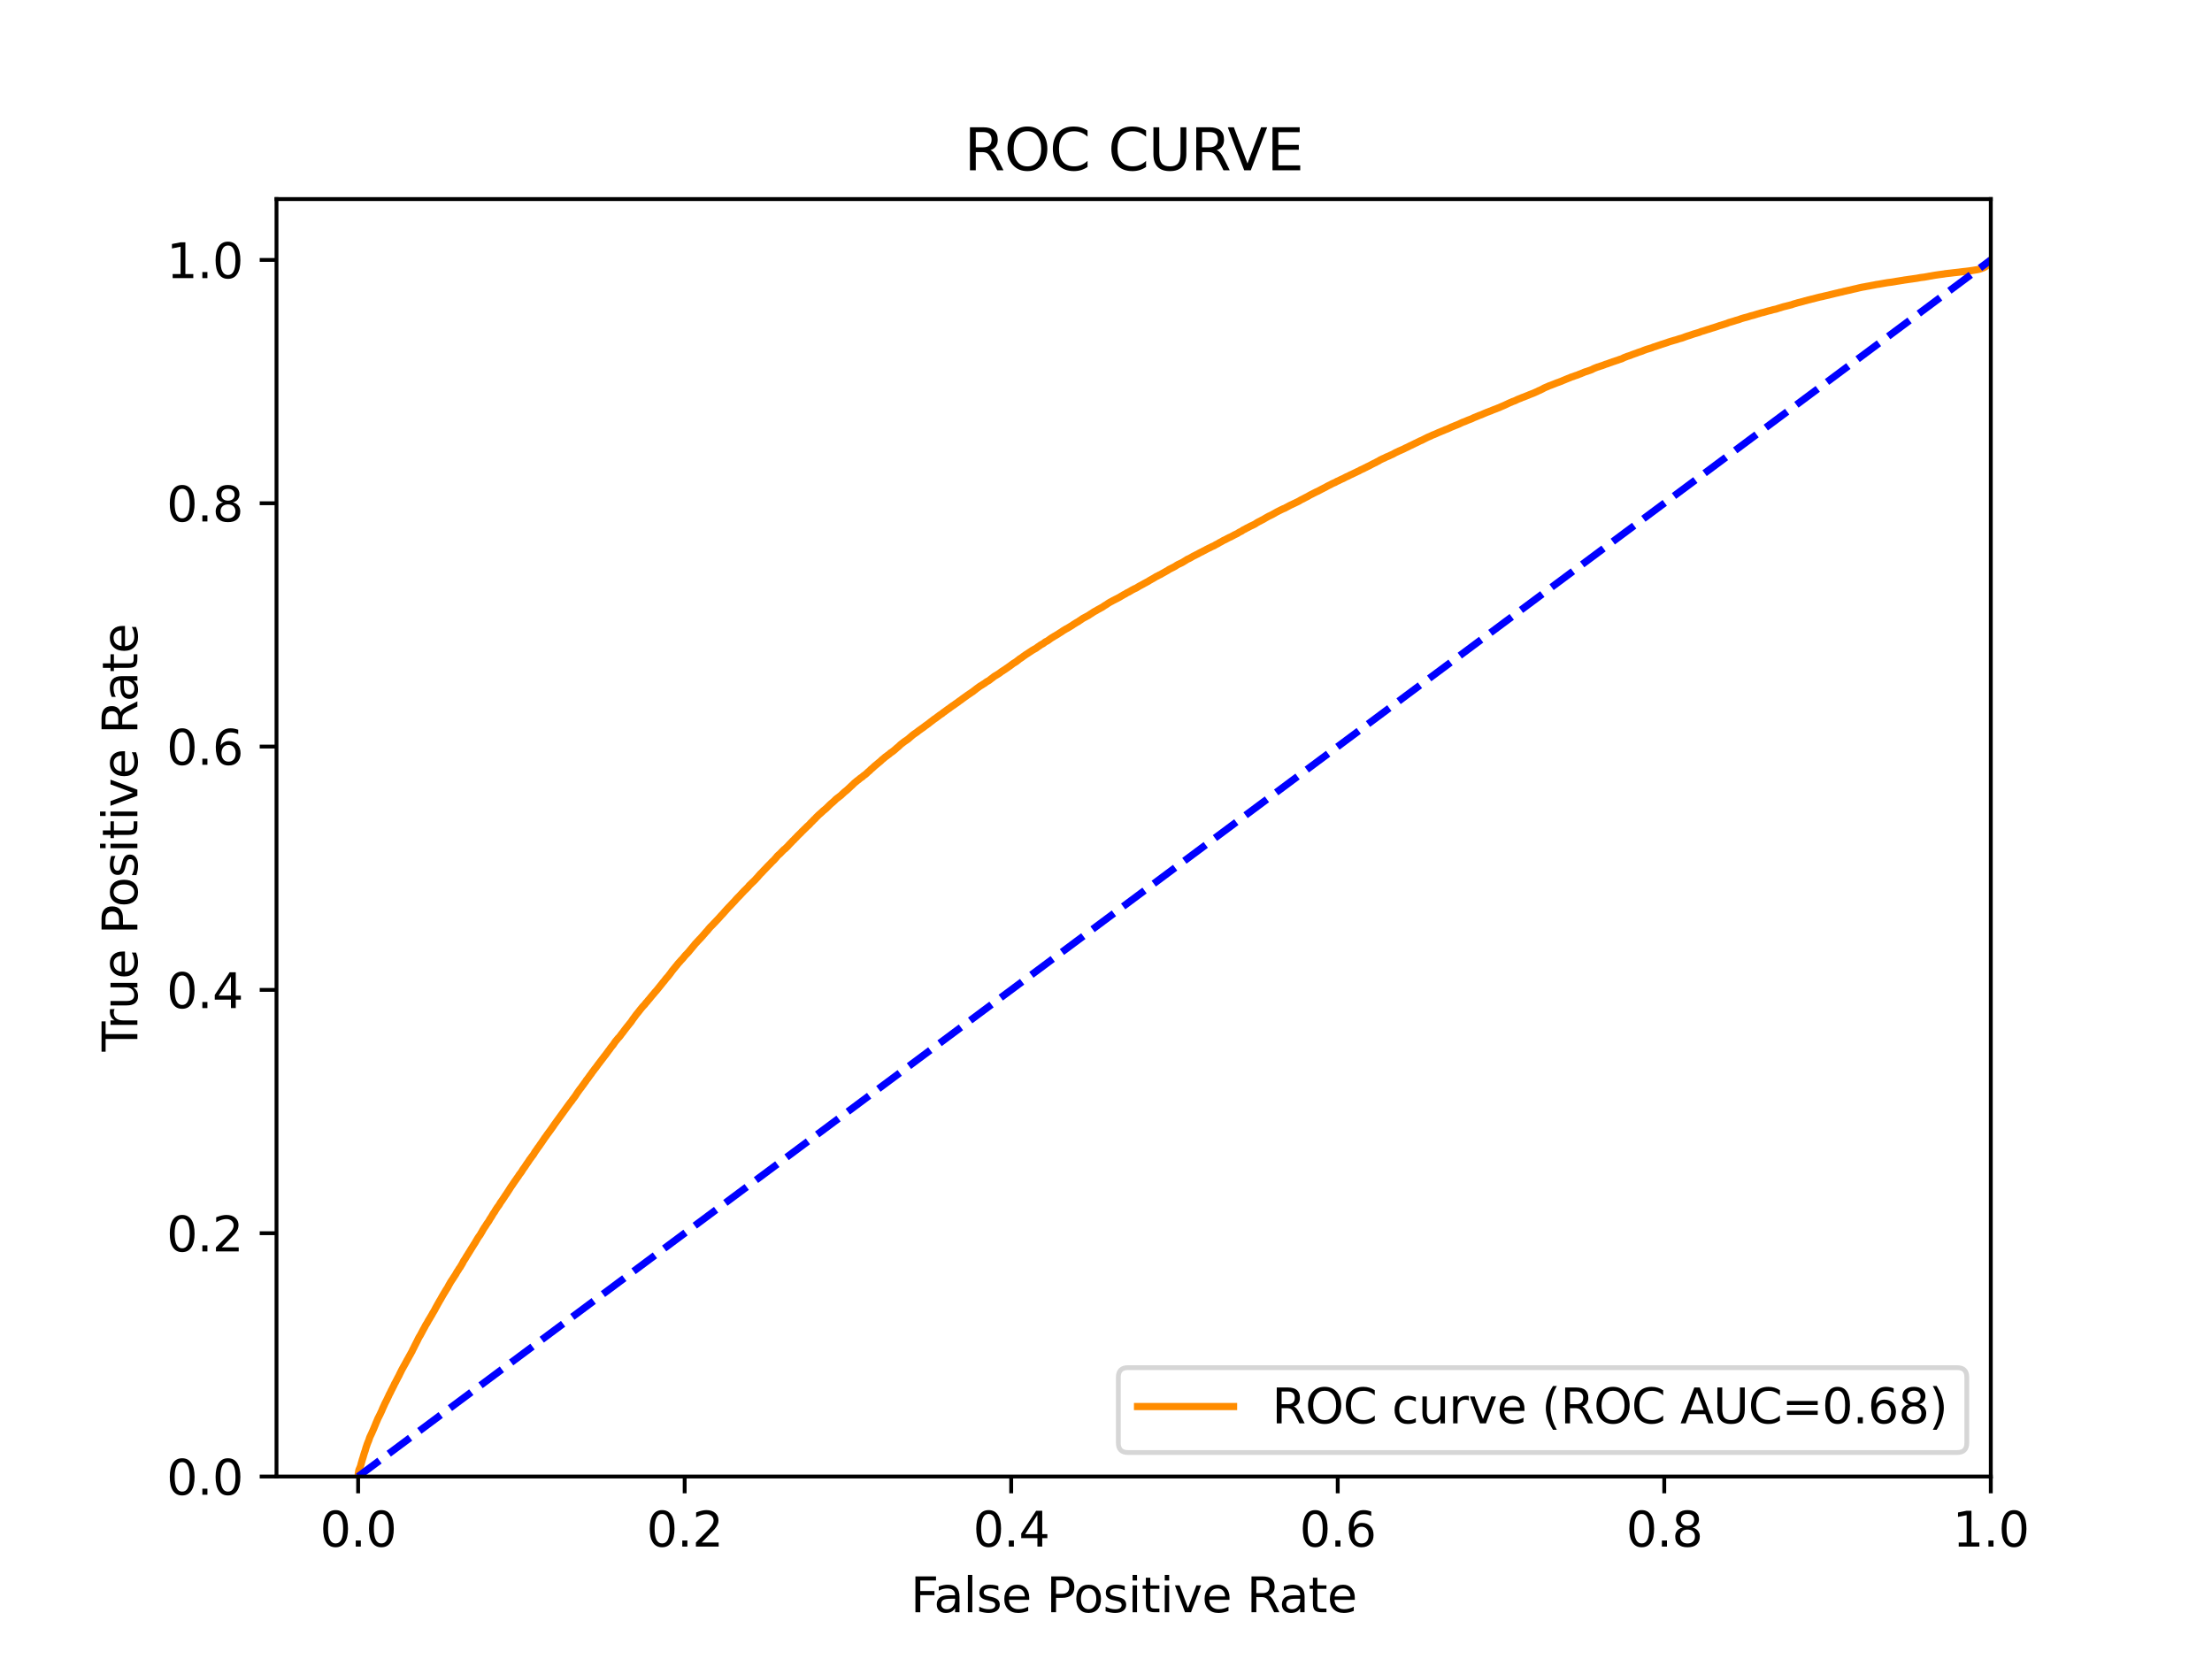 <?xml version="1.0" encoding="utf-8" standalone="no"?>
<!DOCTYPE svg PUBLIC "-//W3C//DTD SVG 1.1//EN"
  "http://www.w3.org/Graphics/SVG/1.1/DTD/svg11.dtd">
<svg xmlns:xlink="http://www.w3.org/1999/xlink" width="460.8pt" height="345.6pt" viewBox="0 0 460.8 345.6" xmlns="http://www.w3.org/2000/svg" version="1.1">
 <defs>
  <style type="text/css">*{stroke-linejoin: round; stroke-linecap: butt}</style>
 </defs>
 <g id="figure_1">
  <g id="patch_1">
   <path d="M 0 345.6 
L 460.8 345.6 
L 460.8 0 
L 0 0 
z
" style="fill: #ffffff"/>
  </g>
  <g id="axes_1">
   <g id="patch_2">
    <path d="M 57.6 307.584 
L 414.72 307.584 
L 414.72 41.472 
L 57.6 41.472 
z
" style="fill: #ffffff"/>
   </g>
   <g id="matplotlib.axis_1">
    <g id="xtick_1">
     <g id="line2d_1">
      <defs>
       <path id="m528851bd07" d="M 0 0 
L 0 3.5 
" style="stroke: #000000; stroke-width: 0.8"/>
      </defs>
      <g>
       <use xlink:href="#m528851bd07" x="74.606" y="307.584" style="stroke: #000000; stroke-width: 0.8"/>
      </g>
     </g>
     <g id="text_1">
      <!-- 0.0 -->
      <g transform="translate(66.654 322.182)scale(0.1 -0.1)">
       <defs>
        <path id="DejaVuSans-30" d="M 2034 4250 
Q 1547 4250 1301 3770 
Q 1056 3291 1056 2328 
Q 1056 1369 1301 889 
Q 1547 409 2034 409 
Q 2525 409 2770 889 
Q 3016 1369 3016 2328 
Q 3016 3291 2770 3770 
Q 2525 4250 2034 4250 
z
M 2034 4750 
Q 2819 4750 3233 4129 
Q 3647 3509 3647 2328 
Q 3647 1150 3233 529 
Q 2819 -91 2034 -91 
Q 1250 -91 836 529 
Q 422 1150 422 2328 
Q 422 3509 836 4129 
Q 1250 4750 2034 4750 
z
" transform="scale(0.016)"/>
        <path id="DejaVuSans-2e" d="M 684 794 
L 1344 794 
L 1344 0 
L 684 0 
L 684 794 
z
" transform="scale(0.016)"/>
       </defs>
       <use xlink:href="#DejaVuSans-30"/>
       <use xlink:href="#DejaVuSans-2e" x="63.623"/>
       <use xlink:href="#DejaVuSans-30" x="95.41"/>
      </g>
     </g>
    </g>
    <g id="xtick_2">
     <g id="line2d_2">
      <g>
       <use xlink:href="#m528851bd07" x="142.629" y="307.584" style="stroke: #000000; stroke-width: 0.8"/>
      </g>
     </g>
     <g id="text_2">
      <!-- 0.2 -->
      <g transform="translate(134.677 322.182)scale(0.1 -0.1)">
       <defs>
        <path id="DejaVuSans-32" d="M 1228 531 
L 3431 531 
L 3431 0 
L 469 0 
L 469 531 
Q 828 903 1448 1529 
Q 2069 2156 2228 2338 
Q 2531 2678 2651 2914 
Q 2772 3150 2772 3378 
Q 2772 3750 2511 3984 
Q 2250 4219 1831 4219 
Q 1534 4219 1204 4116 
Q 875 4013 500 3803 
L 500 4441 
Q 881 4594 1212 4672 
Q 1544 4750 1819 4750 
Q 2544 4750 2975 4387 
Q 3406 4025 3406 3419 
Q 3406 3131 3298 2873 
Q 3191 2616 2906 2266 
Q 2828 2175 2409 1742 
Q 1991 1309 1228 531 
z
" transform="scale(0.016)"/>
       </defs>
       <use xlink:href="#DejaVuSans-30"/>
       <use xlink:href="#DejaVuSans-2e" x="63.623"/>
       <use xlink:href="#DejaVuSans-32" x="95.41"/>
      </g>
     </g>
    </g>
    <g id="xtick_3">
     <g id="line2d_3">
      <g>
       <use xlink:href="#m528851bd07" x="210.651" y="307.584" style="stroke: #000000; stroke-width: 0.8"/>
      </g>
     </g>
     <g id="text_3">
      <!-- 0.4 -->
      <g transform="translate(202.7 322.182)scale(0.1 -0.1)">
       <defs>
        <path id="DejaVuSans-34" d="M 2419 4116 
L 825 1625 
L 2419 1625 
L 2419 4116 
z
M 2253 4666 
L 3047 4666 
L 3047 1625 
L 3713 1625 
L 3713 1100 
L 3047 1100 
L 3047 0 
L 2419 0 
L 2419 1100 
L 313 1100 
L 313 1709 
L 2253 4666 
z
" transform="scale(0.016)"/>
       </defs>
       <use xlink:href="#DejaVuSans-30"/>
       <use xlink:href="#DejaVuSans-2e" x="63.623"/>
       <use xlink:href="#DejaVuSans-34" x="95.41"/>
      </g>
     </g>
    </g>
    <g id="xtick_4">
     <g id="line2d_4">
      <g>
       <use xlink:href="#m528851bd07" x="278.674" y="307.584" style="stroke: #000000; stroke-width: 0.8"/>
      </g>
     </g>
     <g id="text_4">
      <!-- 0.6 -->
      <g transform="translate(270.723 322.182)scale(0.1 -0.1)">
       <defs>
        <path id="DejaVuSans-36" d="M 2113 2584 
Q 1688 2584 1439 2293 
Q 1191 2003 1191 1497 
Q 1191 994 1439 701 
Q 1688 409 2113 409 
Q 2538 409 2786 701 
Q 3034 994 3034 1497 
Q 3034 2003 2786 2293 
Q 2538 2584 2113 2584 
z
M 3366 4563 
L 3366 3988 
Q 3128 4100 2886 4159 
Q 2644 4219 2406 4219 
Q 1781 4219 1451 3797 
Q 1122 3375 1075 2522 
Q 1259 2794 1537 2939 
Q 1816 3084 2150 3084 
Q 2853 3084 3261 2657 
Q 3669 2231 3669 1497 
Q 3669 778 3244 343 
Q 2819 -91 2113 -91 
Q 1303 -91 875 529 
Q 447 1150 447 2328 
Q 447 3434 972 4092 
Q 1497 4750 2381 4750 
Q 2619 4750 2861 4703 
Q 3103 4656 3366 4563 
z
" transform="scale(0.016)"/>
       </defs>
       <use xlink:href="#DejaVuSans-30"/>
       <use xlink:href="#DejaVuSans-2e" x="63.623"/>
       <use xlink:href="#DejaVuSans-36" x="95.41"/>
      </g>
     </g>
    </g>
    <g id="xtick_5">
     <g id="line2d_5">
      <g>
       <use xlink:href="#m528851bd07" x="346.697" y="307.584" style="stroke: #000000; stroke-width: 0.8"/>
      </g>
     </g>
     <g id="text_5">
      <!-- 0.8 -->
      <g transform="translate(338.746 322.182)scale(0.1 -0.1)">
       <defs>
        <path id="DejaVuSans-38" d="M 2034 2216 
Q 1584 2216 1326 1975 
Q 1069 1734 1069 1313 
Q 1069 891 1326 650 
Q 1584 409 2034 409 
Q 2484 409 2743 651 
Q 3003 894 3003 1313 
Q 3003 1734 2745 1975 
Q 2488 2216 2034 2216 
z
M 1403 2484 
Q 997 2584 770 2862 
Q 544 3141 544 3541 
Q 544 4100 942 4425 
Q 1341 4750 2034 4750 
Q 2731 4750 3128 4425 
Q 3525 4100 3525 3541 
Q 3525 3141 3298 2862 
Q 3072 2584 2669 2484 
Q 3125 2378 3379 2068 
Q 3634 1759 3634 1313 
Q 3634 634 3220 271 
Q 2806 -91 2034 -91 
Q 1263 -91 848 271 
Q 434 634 434 1313 
Q 434 1759 690 2068 
Q 947 2378 1403 2484 
z
M 1172 3481 
Q 1172 3119 1398 2916 
Q 1625 2713 2034 2713 
Q 2441 2713 2670 2916 
Q 2900 3119 2900 3481 
Q 2900 3844 2670 4047 
Q 2441 4250 2034 4250 
Q 1625 4250 1398 4047 
Q 1172 3844 1172 3481 
z
" transform="scale(0.016)"/>
       </defs>
       <use xlink:href="#DejaVuSans-30"/>
       <use xlink:href="#DejaVuSans-2e" x="63.623"/>
       <use xlink:href="#DejaVuSans-38" x="95.41"/>
      </g>
     </g>
    </g>
    <g id="xtick_6">
     <g id="line2d_6">
      <g>
       <use xlink:href="#m528851bd07" x="414.72" y="307.584" style="stroke: #000000; stroke-width: 0.8"/>
      </g>
     </g>
     <g id="text_6">
      <!-- 1.0 -->
      <g transform="translate(406.768 322.182)scale(0.1 -0.1)">
       <defs>
        <path id="DejaVuSans-31" d="M 794 531 
L 1825 531 
L 1825 4091 
L 703 3866 
L 703 4441 
L 1819 4666 
L 2450 4666 
L 2450 531 
L 3481 531 
L 3481 0 
L 794 0 
L 794 531 
z
" transform="scale(0.016)"/>
       </defs>
       <use xlink:href="#DejaVuSans-31"/>
       <use xlink:href="#DejaVuSans-2e" x="63.623"/>
       <use xlink:href="#DejaVuSans-30" x="95.41"/>
      </g>
     </g>
    </g>
    <g id="text_7">
     <!-- False Positive Rate -->
     <g transform="translate(189.694 335.861)scale(0.1 -0.1)">
      <defs>
       <path id="DejaVuSans-46" d="M 628 4666 
L 3309 4666 
L 3309 4134 
L 1259 4134 
L 1259 2759 
L 3109 2759 
L 3109 2228 
L 1259 2228 
L 1259 0 
L 628 0 
L 628 4666 
z
" transform="scale(0.016)"/>
       <path id="DejaVuSans-61" d="M 2194 1759 
Q 1497 1759 1228 1600 
Q 959 1441 959 1056 
Q 959 750 1161 570 
Q 1363 391 1709 391 
Q 2188 391 2477 730 
Q 2766 1069 2766 1631 
L 2766 1759 
L 2194 1759 
z
M 3341 1997 
L 3341 0 
L 2766 0 
L 2766 531 
Q 2569 213 2275 61 
Q 1981 -91 1556 -91 
Q 1019 -91 701 211 
Q 384 513 384 1019 
Q 384 1609 779 1909 
Q 1175 2209 1959 2209 
L 2766 2209 
L 2766 2266 
Q 2766 2663 2505 2880 
Q 2244 3097 1772 3097 
Q 1472 3097 1187 3025 
Q 903 2953 641 2809 
L 641 3341 
Q 956 3463 1253 3523 
Q 1550 3584 1831 3584 
Q 2591 3584 2966 3190 
Q 3341 2797 3341 1997 
z
" transform="scale(0.016)"/>
       <path id="DejaVuSans-6c" d="M 603 4863 
L 1178 4863 
L 1178 0 
L 603 0 
L 603 4863 
z
" transform="scale(0.016)"/>
       <path id="DejaVuSans-73" d="M 2834 3397 
L 2834 2853 
Q 2591 2978 2328 3040 
Q 2066 3103 1784 3103 
Q 1356 3103 1142 2972 
Q 928 2841 928 2578 
Q 928 2378 1081 2264 
Q 1234 2150 1697 2047 
L 1894 2003 
Q 2506 1872 2764 1633 
Q 3022 1394 3022 966 
Q 3022 478 2636 193 
Q 2250 -91 1575 -91 
Q 1294 -91 989 -36 
Q 684 19 347 128 
L 347 722 
Q 666 556 975 473 
Q 1284 391 1588 391 
Q 1994 391 2212 530 
Q 2431 669 2431 922 
Q 2431 1156 2273 1281 
Q 2116 1406 1581 1522 
L 1381 1569 
Q 847 1681 609 1914 
Q 372 2147 372 2553 
Q 372 3047 722 3315 
Q 1072 3584 1716 3584 
Q 2034 3584 2315 3537 
Q 2597 3491 2834 3397 
z
" transform="scale(0.016)"/>
       <path id="DejaVuSans-65" d="M 3597 1894 
L 3597 1613 
L 953 1613 
Q 991 1019 1311 708 
Q 1631 397 2203 397 
Q 2534 397 2845 478 
Q 3156 559 3463 722 
L 3463 178 
Q 3153 47 2828 -22 
Q 2503 -91 2169 -91 
Q 1331 -91 842 396 
Q 353 884 353 1716 
Q 353 2575 817 3079 
Q 1281 3584 2069 3584 
Q 2775 3584 3186 3129 
Q 3597 2675 3597 1894 
z
M 3022 2063 
Q 3016 2534 2758 2815 
Q 2500 3097 2075 3097 
Q 1594 3097 1305 2825 
Q 1016 2553 972 2059 
L 3022 2063 
z
" transform="scale(0.016)"/>
       <path id="DejaVuSans-20" transform="scale(0.016)"/>
       <path id="DejaVuSans-50" d="M 1259 4147 
L 1259 2394 
L 2053 2394 
Q 2494 2394 2734 2622 
Q 2975 2850 2975 3272 
Q 2975 3691 2734 3919 
Q 2494 4147 2053 4147 
L 1259 4147 
z
M 628 4666 
L 2053 4666 
Q 2838 4666 3239 4311 
Q 3641 3956 3641 3272 
Q 3641 2581 3239 2228 
Q 2838 1875 2053 1875 
L 1259 1875 
L 1259 0 
L 628 0 
L 628 4666 
z
" transform="scale(0.016)"/>
       <path id="DejaVuSans-6f" d="M 1959 3097 
Q 1497 3097 1228 2736 
Q 959 2375 959 1747 
Q 959 1119 1226 758 
Q 1494 397 1959 397 
Q 2419 397 2687 759 
Q 2956 1122 2956 1747 
Q 2956 2369 2687 2733 
Q 2419 3097 1959 3097 
z
M 1959 3584 
Q 2709 3584 3137 3096 
Q 3566 2609 3566 1747 
Q 3566 888 3137 398 
Q 2709 -91 1959 -91 
Q 1206 -91 779 398 
Q 353 888 353 1747 
Q 353 2609 779 3096 
Q 1206 3584 1959 3584 
z
" transform="scale(0.016)"/>
       <path id="DejaVuSans-69" d="M 603 3500 
L 1178 3500 
L 1178 0 
L 603 0 
L 603 3500 
z
M 603 4863 
L 1178 4863 
L 1178 4134 
L 603 4134 
L 603 4863 
z
" transform="scale(0.016)"/>
       <path id="DejaVuSans-74" d="M 1172 4494 
L 1172 3500 
L 2356 3500 
L 2356 3053 
L 1172 3053 
L 1172 1153 
Q 1172 725 1289 603 
Q 1406 481 1766 481 
L 2356 481 
L 2356 0 
L 1766 0 
Q 1100 0 847 248 
Q 594 497 594 1153 
L 594 3053 
L 172 3053 
L 172 3500 
L 594 3500 
L 594 4494 
L 1172 4494 
z
" transform="scale(0.016)"/>
       <path id="DejaVuSans-76" d="M 191 3500 
L 800 3500 
L 1894 563 
L 2988 3500 
L 3597 3500 
L 2284 0 
L 1503 0 
L 191 3500 
z
" transform="scale(0.016)"/>
       <path id="DejaVuSans-52" d="M 2841 2188 
Q 3044 2119 3236 1894 
Q 3428 1669 3622 1275 
L 4263 0 
L 3584 0 
L 2988 1197 
Q 2756 1666 2539 1819 
Q 2322 1972 1947 1972 
L 1259 1972 
L 1259 0 
L 628 0 
L 628 4666 
L 2053 4666 
Q 2853 4666 3247 4331 
Q 3641 3997 3641 3322 
Q 3641 2881 3436 2590 
Q 3231 2300 2841 2188 
z
M 1259 4147 
L 1259 2491 
L 2053 2491 
Q 2509 2491 2742 2702 
Q 2975 2913 2975 3322 
Q 2975 3731 2742 3939 
Q 2509 4147 2053 4147 
L 1259 4147 
z
" transform="scale(0.016)"/>
      </defs>
      <use xlink:href="#DejaVuSans-46"/>
      <use xlink:href="#DejaVuSans-61" x="48.395"/>
      <use xlink:href="#DejaVuSans-6c" x="109.674"/>
      <use xlink:href="#DejaVuSans-73" x="137.457"/>
      <use xlink:href="#DejaVuSans-65" x="189.557"/>
      <use xlink:href="#DejaVuSans-20" x="251.08"/>
      <use xlink:href="#DejaVuSans-50" x="282.867"/>
      <use xlink:href="#DejaVuSans-6f" x="339.545"/>
      <use xlink:href="#DejaVuSans-73" x="400.727"/>
      <use xlink:href="#DejaVuSans-69" x="452.826"/>
      <use xlink:href="#DejaVuSans-74" x="480.609"/>
      <use xlink:href="#DejaVuSans-69" x="519.818"/>
      <use xlink:href="#DejaVuSans-76" x="547.602"/>
      <use xlink:href="#DejaVuSans-65" x="606.781"/>
      <use xlink:href="#DejaVuSans-20" x="668.305"/>
      <use xlink:href="#DejaVuSans-52" x="700.092"/>
      <use xlink:href="#DejaVuSans-61" x="767.324"/>
      <use xlink:href="#DejaVuSans-74" x="828.604"/>
      <use xlink:href="#DejaVuSans-65" x="867.812"/>
     </g>
    </g>
   </g>
   <g id="matplotlib.axis_2">
    <g id="ytick_1">
     <g id="line2d_7">
      <defs>
       <path id="m44880fbe5b" d="M 0 0 
L -3.5 0 
" style="stroke: #000000; stroke-width: 0.8"/>
      </defs>
      <g>
       <use xlink:href="#m44880fbe5b" x="57.6" y="307.584" style="stroke: #000000; stroke-width: 0.8"/>
      </g>
     </g>
     <g id="text_8">
      <!-- 0.0 -->
      <g transform="translate(34.697 311.383)scale(0.1 -0.1)">
       <use xlink:href="#DejaVuSans-30"/>
       <use xlink:href="#DejaVuSans-2e" x="63.623"/>
       <use xlink:href="#DejaVuSans-30" x="95.41"/>
      </g>
     </g>
    </g>
    <g id="ytick_2">
     <g id="line2d_8">
      <g>
       <use xlink:href="#m44880fbe5b" x="57.6" y="256.896" style="stroke: #000000; stroke-width: 0.8"/>
      </g>
     </g>
     <g id="text_9">
      <!-- 0.2 -->
      <g transform="translate(34.697 260.695)scale(0.1 -0.1)">
       <use xlink:href="#DejaVuSans-30"/>
       <use xlink:href="#DejaVuSans-2e" x="63.623"/>
       <use xlink:href="#DejaVuSans-32" x="95.41"/>
      </g>
     </g>
    </g>
    <g id="ytick_3">
     <g id="line2d_9">
      <g>
       <use xlink:href="#m44880fbe5b" x="57.6" y="206.208" style="stroke: #000000; stroke-width: 0.8"/>
      </g>
     </g>
     <g id="text_10">
      <!-- 0.4 -->
      <g transform="translate(34.697 210.007)scale(0.1 -0.1)">
       <use xlink:href="#DejaVuSans-30"/>
       <use xlink:href="#DejaVuSans-2e" x="63.623"/>
       <use xlink:href="#DejaVuSans-34" x="95.41"/>
      </g>
     </g>
    </g>
    <g id="ytick_4">
     <g id="line2d_10">
      <g>
       <use xlink:href="#m44880fbe5b" x="57.6" y="155.52" style="stroke: #000000; stroke-width: 0.8"/>
      </g>
     </g>
     <g id="text_11">
      <!-- 0.6 -->
      <g transform="translate(34.697 159.319)scale(0.1 -0.1)">
       <use xlink:href="#DejaVuSans-30"/>
       <use xlink:href="#DejaVuSans-2e" x="63.623"/>
       <use xlink:href="#DejaVuSans-36" x="95.41"/>
      </g>
     </g>
    </g>
    <g id="ytick_5">
     <g id="line2d_11">
      <g>
       <use xlink:href="#m44880fbe5b" x="57.6" y="104.832" style="stroke: #000000; stroke-width: 0.8"/>
      </g>
     </g>
     <g id="text_12">
      <!-- 0.8 -->
      <g transform="translate(34.697 108.631)scale(0.1 -0.1)">
       <use xlink:href="#DejaVuSans-30"/>
       <use xlink:href="#DejaVuSans-2e" x="63.623"/>
       <use xlink:href="#DejaVuSans-38" x="95.41"/>
      </g>
     </g>
    </g>
    <g id="ytick_6">
     <g id="line2d_12">
      <g>
       <use xlink:href="#m44880fbe5b" x="57.6" y="54.144" style="stroke: #000000; stroke-width: 0.8"/>
      </g>
     </g>
     <g id="text_13">
      <!-- 1.0 -->
      <g transform="translate(34.697 57.943)scale(0.1 -0.1)">
       <use xlink:href="#DejaVuSans-31"/>
       <use xlink:href="#DejaVuSans-2e" x="63.623"/>
       <use xlink:href="#DejaVuSans-30" x="95.41"/>
      </g>
     </g>
    </g>
    <g id="text_14">
     <!-- True Positive Rate -->
     <g transform="translate(28.617 219.058)rotate(-90)scale(0.1 -0.1)">
      <defs>
       <path id="DejaVuSans-54" d="M -19 4666 
L 3928 4666 
L 3928 4134 
L 2272 4134 
L 2272 0 
L 1638 0 
L 1638 4134 
L -19 4134 
L -19 4666 
z
" transform="scale(0.016)"/>
       <path id="DejaVuSans-72" d="M 2631 2963 
Q 2534 3019 2420 3045 
Q 2306 3072 2169 3072 
Q 1681 3072 1420 2755 
Q 1159 2438 1159 1844 
L 1159 0 
L 581 0 
L 581 3500 
L 1159 3500 
L 1159 2956 
Q 1341 3275 1631 3429 
Q 1922 3584 2338 3584 
Q 2397 3584 2469 3576 
Q 2541 3569 2628 3553 
L 2631 2963 
z
" transform="scale(0.016)"/>
       <path id="DejaVuSans-75" d="M 544 1381 
L 544 3500 
L 1119 3500 
L 1119 1403 
Q 1119 906 1312 657 
Q 1506 409 1894 409 
Q 2359 409 2629 706 
Q 2900 1003 2900 1516 
L 2900 3500 
L 3475 3500 
L 3475 0 
L 2900 0 
L 2900 538 
Q 2691 219 2414 64 
Q 2138 -91 1772 -91 
Q 1169 -91 856 284 
Q 544 659 544 1381 
z
M 1991 3584 
L 1991 3584 
z
" transform="scale(0.016)"/>
      </defs>
      <use xlink:href="#DejaVuSans-54"/>
      <use xlink:href="#DejaVuSans-72" x="46.334"/>
      <use xlink:href="#DejaVuSans-75" x="87.447"/>
      <use xlink:href="#DejaVuSans-65" x="150.826"/>
      <use xlink:href="#DejaVuSans-20" x="212.35"/>
      <use xlink:href="#DejaVuSans-50" x="244.137"/>
      <use xlink:href="#DejaVuSans-6f" x="300.814"/>
      <use xlink:href="#DejaVuSans-73" x="361.996"/>
      <use xlink:href="#DejaVuSans-69" x="414.096"/>
      <use xlink:href="#DejaVuSans-74" x="441.879"/>
      <use xlink:href="#DejaVuSans-69" x="481.088"/>
      <use xlink:href="#DejaVuSans-76" x="508.871"/>
      <use xlink:href="#DejaVuSans-65" x="568.051"/>
      <use xlink:href="#DejaVuSans-20" x="629.574"/>
      <use xlink:href="#DejaVuSans-52" x="661.361"/>
      <use xlink:href="#DejaVuSans-61" x="728.594"/>
      <use xlink:href="#DejaVuSans-74" x="789.873"/>
      <use xlink:href="#DejaVuSans-65" x="829.082"/>
     </g>
    </g>
   </g>
   <g id="line2d_13">
    <path d="M 74.606 307.584 
L 74.643 306.951 
L 74.754 306.3 
L 74.754 306.3 
L 74.785 306.19 
L 74.896 305.929 
L 74.896 305.929 
L 74.947 305.819 
L 75.056 305.543 
L 75.058 305.543 
L 75.1 305.433 
L 75.21 305.022 
L 75.21 305.022 
L 75.236 304.912 
L 75.347 304.537 
L 75.347 304.537 
L 75.377 304.427 
L 75.488 304.025 
L 75.53 303.915 
L 75.641 303.568 
L 75.641 303.568 
L 75.67 303.458 
L 75.789 303.046 
L 75.825 302.936 
L 75.934 302.585 
L 75.936 302.585 
L 75.97 302.475 
L 76.08 302.183 
L 76.081 302.183 
L 76.108 302.073 
L 76.219 301.675 
L 76.22 301.675 
L 76.249 301.565 
L 76.36 301.26 
L 76.36 301.26 
L 76.397 301.149 
L 76.508 300.807 
L 76.509 300.807 
L 76.558 300.698 
L 76.668 300.407 
L 76.722 300.297 
L 76.833 300.013 
L 76.833 300.013 
L 76.868 299.903 
L 76.978 299.563 
L 76.979 299.563 
L 77.017 299.453 
L 77.133 299.192 
L 77.188 299.082 
L 77.304 298.837 
L 77.357 298.727 
L 77.473 298.484 
L 77.515 298.374 
L 77.634 298.117 
L 77.682 298.007 
L 77.799 297.736 
L 77.851 297.626 
L 77.969 297.327 
L 78.016 297.217 
L 78.133 296.929 
L 78.184 296.819 
L 78.301 296.512 
L 78.347 296.402 
L 78.457 296.149 
L 78.458 296.149 
L 78.505 296.039 
L 78.622 295.767 
L 78.665 295.657 
L 78.774 295.4 
L 78.776 295.4 
L 78.841 295.29 
L 78.956 295.068 
L 79.004 294.958 
L 79.129 294.722 
L 79.181 294.612 
L 79.297 294.359 
L 79.35 294.251 
L 79.466 294.002 
L 79.522 293.892 
L 79.645 293.583 
L 79.691 293.473 
L 79.808 293.21 
L 79.857 293.102 
L 79.971 292.853 
L 80.026 292.743 
L 80.146 292.457 
L 80.199 292.347 
L 80.314 292.131 
L 80.361 292.022 
L 80.361 292.021 
L 80.48 291.814 
L 80.531 291.704 
L 80.647 291.461 
L 80.765 291.216 
L 80.811 291.106 
L 80.932 290.864 
L 80.982 290.754 
L 81.099 290.478 
L 81.168 290.368 
L 81.283 290.144 
L 81.338 290.034 
L 81.452 289.808 
L 81.491 289.698 
L 81.606 289.484 
L 81.672 289.374 
L 81.787 289.132 
L 81.84 289.021 
L 81.986 288.738 
L 82.046 288.628 
L 82.178 288.327 
L 82.229 288.217 
L 82.354 288.016 
L 82.413 287.906 
L 82.534 287.653 
L 82.592 287.543 
L 82.702 287.342 
L 82.703 287.342 
L 82.753 287.232 
L 82.873 286.997 
L 82.938 286.887 
L 83.058 286.663 
L 83.12 286.553 
L 83.242 286.28 
L 83.293 286.17 
L 83.402 285.966 
L 83.404 285.966 
L 83.457 285.855 
L 83.567 285.624 
L 83.568 285.624 
L 83.619 285.514 
L 83.734 285.298 
L 83.794 285.189 
L 83.915 284.962 
L 83.984 284.852 
L 84.099 284.626 
L 84.165 284.516 
L 84.289 284.303 
L 84.348 284.193 
L 84.461 283.992 
L 84.515 283.882 
L 84.635 283.67 
L 84.694 283.56 
L 84.82 283.309 
L 84.895 283.199 
L 85.022 282.973 
L 85.079 282.863 
L 85.208 282.637 
L 85.257 282.528 
L 85.376 282.33 
L 85.444 282.22 
L 85.57 281.978 
L 85.627 281.87 
L 85.735 281.683 
L 85.738 281.683 
L 85.8 281.573 
L 85.913 281.33 
L 85.959 281.219 
L 86.091 280.967 
L 86.151 280.859 
L 86.275 280.607 
L 86.328 280.497 
L 86.456 280.233 
L 86.514 280.123 
L 86.645 279.876 
L 86.693 279.766 
L 86.845 279.482 
L 86.901 279.374 
L 87.025 279.111 
L 87.077 279.001 
L 87.2 278.754 
L 87.26 278.644 
L 87.402 278.389 
L 87.48 278.279 
L 87.604 278.068 
L 87.659 277.958 
L 87.782 277.728 
L 87.85 277.618 
L 87.983 277.342 
L 88.051 277.232 
L 88.167 276.991 
L 88.241 276.881 
L 88.38 276.614 
L 88.452 276.504 
L 88.56 276.271 
L 88.563 276.271 
L 88.702 276.022 
L 88.757 275.913 
L 88.878 275.753 
L 88.941 275.643 
L 89.065 275.425 
L 89.121 275.315 
L 89.259 275.054 
L 89.333 274.944 
L 89.453 274.751 
L 89.517 274.643 
L 89.637 274.44 
L 89.766 274.22 
L 89.83 274.11 
L 89.958 273.903 
L 90.02 273.793 
L 90.152 273.527 
L 90.232 273.416 
L 90.484 272.994 
L 90.544 272.884 
L 90.66 272.664 
L 90.713 272.554 
L 90.837 272.33 
L 90.973 272.088 
L 91.031 271.978 
L 91.156 271.756 
L 91.212 271.646 
L 91.344 271.426 
L 91.408 271.316 
L 91.546 271.053 
L 91.616 270.943 
L 91.761 270.71 
L 91.822 270.6 
L 91.977 270.316 
L 92.042 270.206 
L 92.157 270.001 
L 92.216 269.891 
L 92.342 269.682 
L 92.41 269.572 
L 92.572 269.294 
L 92.65 269.184 
L 92.795 268.931 
L 92.855 268.821 
L 92.985 268.615 
L 93.062 268.505 
L 93.194 268.298 
L 93.26 268.19 
L 93.378 267.968 
L 93.51 267.707 
L 93.572 267.599 
L 93.689 267.408 
L 93.838 267.134 
L 93.903 267.024 
L 94.034 266.834 
L 94.099 266.724 
L 94.221 266.552 
L 94.294 266.442 
L 94.43 266.238 
L 94.488 266.128 
L 94.608 265.95 
L 94.685 265.84 
L 94.834 265.61 
L 94.904 265.5 
L 95.027 265.297 
L 95.074 265.187 
L 95.195 264.992 
L 95.26 264.882 
L 95.386 264.699 
L 95.462 264.589 
L 95.581 264.376 
L 95.647 264.266 
L 95.778 264.094 
L 95.865 263.984 
L 96.042 263.666 
L 96.115 263.555 
L 96.373 263.115 
L 96.423 263.005 
L 96.602 262.654 
L 96.688 262.544 
L 96.811 262.347 
L 96.887 262.237 
L 97.009 262.042 
L 97.063 261.932 
L 97.191 261.725 
L 97.261 261.615 
L 97.382 261.42 
L 97.462 261.31 
L 97.587 261.082 
L 97.663 260.972 
L 97.79 260.781 
L 97.851 260.67 
L 98.002 260.424 
L 98.072 260.314 
L 98.207 260.08 
L 98.289 259.97 
L 98.405 259.781 
L 98.464 259.671 
L 98.585 259.497 
L 98.734 259.238 
L 98.813 259.128 
L 98.931 258.949 
L 99.003 258.84 
L 99.128 258.599 
L 99.198 258.491 
L 99.323 258.28 
L 99.386 258.171 
L 99.509 257.966 
L 99.579 257.856 
L 99.726 257.639 
L 99.801 257.529 
L 99.932 257.363 
L 100.007 257.253 
L 100.132 257.052 
L 100.184 256.942 
L 100.319 256.728 
L 100.394 256.618 
L 100.559 256.286 
L 100.635 256.176 
L 100.769 255.948 
L 100.839 255.838 
L 100.96 255.647 
L 101.047 255.537 
L 101.202 255.305 
L 101.258 255.195 
L 101.384 255.006 
L 101.454 254.896 
L 101.582 254.716 
L 101.666 254.606 
L 101.792 254.421 
L 101.862 254.312 
L 102.032 253.994 
L 102.106 253.883 
L 102.224 253.702 
L 102.301 253.592 
L 102.469 253.316 
L 102.533 253.206 
L 102.721 252.882 
L 102.786 252.772 
L 102.928 252.586 
L 103.012 252.476 
L 103.163 252.196 
L 103.238 252.086 
L 103.366 251.872 
L 103.446 251.762 
L 103.611 251.501 
L 103.697 251.391 
L 103.829 251.217 
L 103.912 251.107 
L 104.05 250.889 
L 104.115 250.779 
L 104.238 250.547 
L 104.324 250.437 
L 104.451 250.263 
L 104.682 249.929 
L 104.758 249.819 
L 104.885 249.62 
L 104.967 249.51 
L 105.118 249.269 
L 105.188 249.158 
L 105.405 248.842 
L 105.49 248.734 
L 105.626 248.51 
L 105.706 248.4 
L 105.842 248.174 
L 105.927 248.064 
L 106.062 247.832 
L 106.143 247.724 
L 106.281 247.483 
L 106.357 247.373 
L 106.541 247.097 
L 106.62 246.987 
L 106.753 246.809 
L 106.817 246.699 
L 106.941 246.512 
L 107.022 246.402 
L 107.156 246.205 
L 107.226 246.095 
L 107.345 245.932 
L 107.421 245.822 
L 107.564 245.627 
L 107.629 245.517 
L 107.862 245.197 
L 107.954 245.087 
L 108.129 244.778 
L 108.394 244.432 
L 108.487 244.322 
L 108.61 244.142 
L 108.688 244.032 
L 108.896 243.673 
L 108.972 243.565 
L 109.1 243.387 
L 109.178 243.277 
L 109.306 243.113 
L 109.375 243.003 
L 109.542 242.746 
L 109.615 242.636 
L 109.751 242.432 
L 109.834 242.322 
L 109.983 242.111 
L 110.054 242.003 
L 110.176 241.831 
L 110.232 241.725 
L 110.35 241.543 
L 110.445 241.433 
L 110.559 241.269 
L 110.645 241.159 
L 110.759 240.999 
L 110.824 240.889 
L 110.96 240.742 
L 111.035 240.632 
L 111.173 240.443 
L 111.234 240.333 
L 111.365 240.111 
L 111.427 240.001 
L 111.607 239.748 
L 111.691 239.638 
L 111.834 239.431 
L 111.908 239.32 
L 112.087 239.049 
L 112.188 238.939 
L 112.359 238.693 
L 112.446 238.583 
L 112.575 238.365 
L 112.662 238.255 
L 112.821 238.039 
L 112.889 237.929 
L 113.107 237.61 
L 113.181 237.5 
L 113.317 237.301 
L 113.504 237.01 
L 113.599 236.9 
L 113.731 236.72 
L 113.81 236.61 
L 113.976 236.355 
L 114.062 236.245 
L 114.239 236.015 
L 114.315 235.907 
L 114.448 235.724 
L 114.531 235.614 
L 114.672 235.424 
L 114.754 235.314 
L 114.88 235.121 
L 114.978 235.011 
L 115.13 234.762 
L 115.227 234.652 
L 115.428 234.331 
L 118.484 230.119 
L 118.627 229.927 
L 118.711 229.817 
L 118.854 229.624 
L 118.952 229.514 
L 119.102 229.325 
L 119.17 229.215 
L 119.346 228.958 
L 119.441 228.848 
L 119.581 228.672 
L 119.643 228.563 
L 119.787 228.398 
L 119.855 228.288 
L 120.003 228.062 
L 120.072 227.952 
L 120.221 227.72 
L 120.298 227.61 
L 120.462 227.38 
L 120.542 227.269 
L 120.665 227.093 
L 120.81 226.89 
L 120.993 226.666 
L 121.082 226.556 
L 121.26 226.289 
L 121.344 226.179 
L 121.491 225.998 
L 121.561 225.888 
L 121.723 225.656 
L 121.807 225.546 
L 121.974 225.324 
L 122.048 225.214 
L 122.182 224.986 
L 122.282 224.876 
L 122.418 224.716 
L 122.493 224.606 
L 122.665 224.364 
L 122.747 224.254 
L 122.911 224.013 
L 123.001 223.903 
L 123.191 223.663 
L 123.254 223.553 
L 123.414 223.318 
L 123.505 223.208 
L 123.635 223.042 
L 123.714 222.933 
L 123.906 222.667 
L 123.993 222.557 
L 124.126 222.418 
L 124.194 222.308 
L 124.363 222.078 
L 124.447 221.968 
L 124.609 221.734 
L 124.697 221.624 
L 124.831 221.462 
L 124.907 221.354 
L 125.044 221.174 
L 125.125 221.064 
L 125.283 220.86 
L 125.368 220.753 
L 125.514 220.549 
L 125.611 220.439 
L 125.789 220.192 
L 125.871 220.083 
L 126.099 219.803 
L 126.184 219.692 
L 126.537 219.211 
L 126.617 219.1 
L 126.788 218.863 
L 126.877 218.753 
L 127.048 218.535 
L 127.114 218.425 
L 127.265 218.214 
L 127.357 218.104 
L 127.522 217.892 
L 127.619 217.782 
L 127.74 217.645 
L 127.8 217.535 
L 128.011 217.23 
L 128.089 217.121 
L 128.258 216.87 
L 128.365 216.76 
L 128.496 216.612 
L 128.574 216.502 
L 128.707 216.347 
L 128.79 216.237 
L 128.939 216.104 
L 129.04 215.996 
L 129.174 215.816 
L 129.266 215.706 
L 129.437 215.455 
L 129.857 214.932 
L 129.93 214.822 
L 130.051 214.656 
L 130.135 214.546 
L 130.307 214.329 
L 130.386 214.219 
L 130.556 214.007 
L 130.637 213.897 
L 130.852 213.642 
L 130.94 213.532 
L 131.093 213.333 
L 131.18 213.223 
L 131.327 213.051 
L 131.492 212.839 
L 131.772 212.414 
L 131.839 212.304 
L 132.036 212.059 
L 132.118 211.949 
L 132.334 211.649 
L 132.416 211.539 
L 132.566 211.333 
L 132.658 211.222 
L 132.963 210.858 
L 133.042 210.748 
L 133.204 210.549 
L 133.284 210.439 
L 133.48 210.188 
L 133.579 210.079 
L 133.708 209.915 
L 133.794 209.805 
L 133.952 209.639 
L 134.037 209.529 
L 134.181 209.404 
L 134.274 209.294 
L 134.4 209.147 
L 134.468 209.037 
L 134.63 208.84 
L 134.753 208.73 
L 134.905 208.537 
L 134.988 208.426 
L 135.129 208.259 
L 135.234 208.149 
L 135.415 207.932 
L 135.492 207.824 
L 135.631 207.652 
L 135.719 207.544 
L 135.851 207.397 
L 135.937 207.287 
L 136.096 207.112 
L 136.184 207.002 
L 136.317 206.851 
L 136.392 206.741 
L 136.565 206.552 
L 136.749 206.355 
L 136.841 206.244 
L 137.867 204.97 
L 137.955 204.86 
L 138.145 204.609 
L 138.258 204.499 
L 138.419 204.296 
L 138.5 204.186 
L 138.706 203.92 
L 138.789 203.809 
L 139.104 203.472 
L 139.193 203.363 
L 139.351 203.167 
L 139.42 203.057 
L 139.553 202.904 
L 139.639 202.794 
L 139.819 202.541 
L 139.9 202.431 
L 140.049 202.203 
L 140.163 202.093 
L 140.354 201.842 
L 140.45 201.732 
L 140.656 201.493 
L 140.72 201.385 
L 140.862 201.23 
L 140.961 201.12 
L 141.208 200.784 
L 141.315 200.674 
L 141.542 200.417 
L 141.653 200.307 
L 141.845 200.07 
L 141.959 199.96 
L 142.135 199.774 
L 142.238 199.664 
L 142.506 199.328 
L 142.595 199.218 
L 142.752 199.031 
L 142.974 198.801 
L 143.095 198.691 
L 143.274 198.481 
L 143.399 198.372 
L 143.565 198.154 
L 144.534 196.994 
L 144.626 196.884 
L 144.843 196.608 
L 144.948 196.499 
L 145.081 196.362 
L 145.192 196.252 
L 145.359 196.048 
L 145.48 195.938 
L 145.63 195.77 
L 145.721 195.661 
L 145.896 195.507 
L 145.991 195.397 
L 146.164 195.192 
L 146.282 195.082 
L 146.435 194.897 
L 146.52 194.787 
L 146.748 194.545 
L 146.833 194.435 
L 147.025 194.213 
L 147.125 194.105 
L 147.271 193.937 
L 147.396 193.827 
L 147.554 193.603 
L 147.645 193.493 
L 147.788 193.339 
L 147.874 193.23 
L 148.027 193.066 
L 148.143 192.956 
L 148.369 192.728 
L 148.48 192.618 
L 148.646 192.433 
L 148.753 192.323 
L 148.95 192.118 
L 149.06 192.008 
L 149.206 191.846 
L 149.31 191.736 
L 149.457 191.587 
L 149.56 191.477 
L 149.736 191.29 
L 149.835 191.18 
L 150.126 190.852 
L 150.221 190.743 
L 150.428 190.527 
L 150.542 190.417 
L 150.765 190.156 
L 150.862 190.046 
L 151.019 189.867 
L 151.116 189.757 
L 151.293 189.566 
L 151.385 189.459 
L 151.533 189.293 
L 151.645 189.183 
L 151.813 188.99 
L 151.929 188.88 
L 152.126 188.687 
L 152.214 188.579 
L 152.353 188.438 
L 152.45 188.33 
L 152.595 188.177 
L 152.689 188.067 
L 152.819 187.94 
L 153.022 187.729 
L 153.12 187.619 
L 153.345 187.351 
L 153.452 187.241 
L 153.602 187.073 
L 153.714 186.963 
L 153.88 186.797 
L 154.074 186.609 
L 154.173 186.499 
L 154.36 186.291 
L 154.468 186.181 
L 154.62 186.005 
L 154.74 185.895 
L 154.949 185.665 
L 155.05 185.555 
L 155.238 185.383 
L 155.353 185.273 
L 155.468 185.148 
L 155.59 185.038 
L 155.771 184.841 
L 155.891 184.731 
L 156.089 184.456 
L 156.216 184.346 
L 156.376 184.192 
L 156.624 183.943 
L 156.734 183.833 
L 156.904 183.686 
L 157.164 183.427 
L 157.276 183.319 
L 157.401 183.18 
L 157.579 182.972 
L 157.688 182.865 
L 157.82 182.734 
L 158.071 182.421 
L 158.181 182.311 
L 158.438 182.002 
L 158.58 181.892 
L 158.808 181.647 
L 158.914 181.537 
L 159.073 181.357 
L 159.182 181.247 
L 159.375 181.054 
L 159.475 180.944 
L 159.731 180.685 
L 159.815 180.575 
L 160.08 180.315 
L 160.182 180.205 
L 160.364 180.033 
L 160.47 179.923 
L 160.663 179.716 
L 160.758 179.606 
L 161.017 179.359 
L 161.15 179.249 
L 161.28 179.102 
L 161.385 178.994 
L 161.531 178.814 
L 161.645 178.705 
L 161.812 178.492 
L 161.893 178.382 
L 162.031 178.247 
L 162.205 178.077 
L 162.342 177.967 
L 162.518 177.806 
L 162.622 177.696 
L 162.89 177.414 
L 162.998 177.304 
L 163.232 177.071 
L 163.345 176.961 
L 163.555 176.818 
L 163.667 176.708 
L 163.852 176.522 
L 163.971 176.412 
L 164.114 176.271 
L 164.369 175.98 
L 164.474 175.87 
L 164.624 175.719 
L 164.728 175.609 
L 164.92 175.416 
L 165.015 175.307 
L 165.164 175.142 
L 165.343 175.001 
L 165.439 174.891 
L 165.575 174.732 
L 165.69 174.622 
L 165.828 174.497 
L 166.142 174.149 
L 166.432 173.869 
L 166.542 173.759 
L 166.732 173.582 
L 166.841 173.475 
L 166.972 173.327 
L 167.07 173.217 
L 167.235 173.066 
L 167.351 172.958 
L 167.503 172.8 
L 167.698 172.612 
L 167.819 172.502 
L 167.983 172.332 
L 168.085 172.224 
L 168.212 172.103 
L 168.356 171.994 
L 168.596 171.761 
L 168.698 171.653 
L 168.854 171.465 
L 169.05 171.274 
L 169.17 171.164 
L 169.365 170.961 
L 169.47 170.853 
L 169.6 170.693 
L 169.768 170.583 
L 169.995 170.311 
L 170.106 170.201 
L 170.315 170 
L 170.421 169.89 
L 170.687 169.641 
L 170.819 169.531 
L 171.024 169.361 
L 171.127 169.251 
L 171.294 169.112 
L 171.395 169.003 
L 171.598 168.824 
L 171.749 168.714 
L 171.95 168.538 
L 172.088 168.428 
L 172.357 168.16 
L 172.475 168.05 
L 172.7 167.824 
L 172.806 167.714 
L 172.987 167.548 
L 173.101 167.439 
L 173.367 167.219 
L 173.496 167.109 
L 173.751 166.878 
L 173.874 166.769 
L 174.038 166.586 
L 174.158 166.476 
L 174.317 166.36 
L 174.433 166.25 
L 174.603 166.144 
L 174.732 166.038 
L 174.866 165.933 
L 175.007 165.823 
L 175.182 165.692 
L 175.293 165.586 
L 175.424 165.451 
L 175.553 165.341 
L 175.752 165.151 
L 175.867 165.041 
L 176.058 164.883 
L 176.205 164.775 
L 176.36 164.645 
L 176.488 164.535 
L 176.684 164.354 
L 176.798 164.244 
L 176.929 164.128 
L 177.186 163.877 
L 177.294 163.767 
L 177.474 163.624 
L 177.571 163.514 
L 177.715 163.39 
L 177.816 163.28 
L 177.947 163.151 
L 178.079 163.041 
L 178.233 162.913 
L 178.377 162.803 
L 178.561 162.63 
L 178.737 162.523 
L 178.888 162.398 
L 179.012 162.288 
L 179.242 162.099 
L 179.406 161.992 
L 179.541 161.907 
L 179.685 161.797 
L 179.849 161.633 
L 179.999 161.523 
L 180.2 161.384 
L 180.341 161.274 
L 180.633 161.008 
L 180.753 160.898 
L 180.892 160.762 
L 181.065 160.633 
L 181.19 160.523 
L 181.393 160.299 
L 181.516 160.189 
L 181.645 160.1 
L 181.754 159.992 
L 181.895 159.872 
L 182.012 159.762 
L 182.203 159.573 
L 182.353 159.463 
L 182.497 159.337 
L 182.636 159.227 
L 182.842 159.052 
L 182.974 158.942 
L 183.137 158.804 
L 183.284 158.696 
L 183.444 158.548 
L 183.566 158.438 
L 183.733 158.262 
L 183.88 158.152 
L 184.06 158.009 
L 184.184 157.899 
L 184.336 157.768 
L 184.468 157.659 
L 184.646 157.542 
L 184.777 157.432 
L 184.917 157.331 
L 185.065 157.221 
L 185.225 157.109 
L 185.346 156.999 
L 185.539 156.825 
L 185.723 156.715 
L 185.943 156.555 
L 186.093 156.445 
L 186.376 156.207 
L 186.509 156.097 
L 186.739 155.881 
L 186.861 155.771 
L 187.062 155.617 
L 187.189 155.508 
L 187.445 155.265 
L 187.553 155.155 
L 187.763 154.983 
L 187.905 154.873 
L 188.052 154.765 
L 188.186 154.655 
L 188.399 154.493 
L 188.557 154.383 
L 188.731 154.273 
L 188.891 154.163 
L 189.022 154.064 
L 189.191 153.954 
L 189.474 153.697 
L 189.613 153.587 
L 189.749 153.46 
L 189.88 153.35 
L 190.147 153.12 
L 190.295 153.01 
L 190.431 152.909 
L 190.599 152.799 
L 190.813 152.649 
L 190.985 152.541 
L 191.129 152.427 
L 191.249 152.317 
L 191.408 152.201 
L 191.621 152.048 
L 191.778 151.938 
L 191.925 151.83 
L 192.074 151.72 
L 192.222 151.635 
L 192.358 151.525 
L 192.505 151.411 
L 192.657 151.301 
L 192.807 151.17 
L 192.992 151.06 
L 193.197 150.899 
L 193.368 150.793 
L 193.499 150.679 
L 193.635 150.569 
L 193.82 150.422 
L 193.959 150.314 
L 194.103 150.212 
L 194.279 150.075 
L 194.418 149.965 
L 194.632 149.797 
L 194.816 149.687 
L 195.043 149.523 
L 195.179 149.416 
L 195.316 149.308 
L 195.482 149.198 
L 195.728 149.003 
L 195.885 148.893 
L 196.115 148.743 
L 196.286 148.636 
L 196.422 148.501 
L 196.562 148.391 
L 196.712 148.304 
L 196.851 148.194 
L 197.088 148.02 
L 197.23 147.912 
L 197.382 147.804 
L 197.527 147.694 
L 197.686 147.607 
L 197.825 147.497 
L 198.063 147.306 
L 198.238 147.196 
L 198.407 147.057 
L 198.602 146.947 
L 198.808 146.798 
L 198.965 146.69 
L 199.095 146.576 
L 199.293 146.466 
L 199.427 146.356 
L 199.596 146.248 
L 199.739 146.118 
L 199.903 146.008 
L 200.024 145.923 
L 200.194 145.813 
L 200.501 145.566 
L 200.658 145.456 
L 200.805 145.354 
L 200.962 145.236 
L 201.122 145.126 
L 201.269 145.029 
L 201.404 144.919 
L 201.548 144.817 
L 201.716 144.707 
L 201.879 144.601 
L 202.023 144.491 
L 202.181 144.4 
L 202.333 144.29 
L 202.472 144.186 
L 202.665 144.076 
L 202.905 143.863 
L 203.081 143.753 
L 203.347 143.523 
L 203.501 143.413 
L 203.687 143.28 
L 204.064 143.002 
L 204.228 142.892 
L 204.417 142.782 
L 204.6 142.672 
L 204.855 142.494 
L 205.07 142.384 
L 205.235 142.253 
L 205.378 142.143 
L 205.631 141.973 
L 205.84 141.863 
L 206.027 141.755 
L 206.17 141.645 
L 206.414 141.448 
L 206.563 141.341 
L 206.695 141.239 
L 206.85 141.131 
L 206.991 141.007 
L 207.141 140.897 
L 207.326 140.781 
L 207.524 140.67 
L 208.024 140.364 
L 208.185 140.254 
L 208.33 140.148 
L 208.472 140.038 
L 208.677 139.882 
L 208.871 139.775 
L 209.02 139.662 
L 209.202 139.553 
L 209.351 139.449 
L 209.521 139.339 
L 209.699 139.204 
L 209.878 139.094 
L 210.149 138.893 
L 210.308 138.785 
L 210.44 138.704 
L 210.556 138.594 
L 210.792 138.437 
L 210.918 138.327 
L 211.135 138.179 
L 211.327 138.069 
L 211.568 137.912 
L 211.746 137.802 
L 211.89 137.669 
L 212.056 137.559 
L 212.398 137.271 
L 212.575 137.167 
L 212.702 137.078 
L 212.883 136.962 
L 213.025 136.852 
L 213.29 136.651 
L 213.468 136.541 
L 213.657 136.396 
L 213.823 136.286 
L 213.948 136.219 
L 214.129 136.097 
L 214.286 135.987 
L 214.53 135.827 
L 214.695 135.719 
L 214.857 135.618 
L 215 135.508 
L 215.156 135.421 
L 215.34 135.311 
L 215.511 135.215 
L 215.727 135.105 
L 215.94 134.966 
L 216.074 134.857 
L 216.232 134.736 
L 216.411 134.628 
L 216.54 134.539 
L 216.676 134.433 
L 216.804 134.346 
L 217.005 134.236 
L 217.178 134.147 
L 217.354 134.039 
L 217.497 133.931 
L 217.636 133.821 
L 217.765 133.722 
L 217.979 133.612 
L 218.104 133.556 
L 218.284 133.448 
L 218.439 133.338 
L 218.647 133.185 
L 218.795 133.075 
L 219.05 132.903 
L 219.218 132.795 
L 219.366 132.72 
L 219.518 132.612 
L 219.653 132.527 
L 219.868 132.419 
L 220.01 132.324 
L 220.184 132.216 
L 220.313 132.15 
L 220.562 131.986 
L 220.715 131.876 
L 220.857 131.799 
L 221.014 131.691 
L 221.149 131.619 
L 221.286 131.509 
L 221.539 131.341 
L 221.729 131.231 
L 221.915 131.119 
L 222.094 131.009 
L 222.267 130.926 
L 222.462 130.818 
L 222.608 130.723 
L 222.802 130.613 
L 223.006 130.48 
L 223.201 130.37 
L 223.406 130.237 
L 223.692 130.032 
L 223.89 129.922 
L 224.094 129.787 
L 224.273 129.677 
L 224.47 129.569 
L 224.67 129.459 
L 224.837 129.329 
L 225.003 129.219 
L 225.166 129.125 
L 225.305 129.015 
L 225.631 128.8 
L 225.84 128.69 
L 226.017 128.601 
L 226.219 128.491 
L 226.411 128.383 
L 226.617 128.275 
L 226.755 128.202 
L 226.914 128.092 
L 227.08 127.974 
L 227.265 127.864 
L 227.433 127.758 
L 227.712 127.568 
L 227.884 127.458 
L 228.033 127.369 
L 228.262 127.259 
L 228.397 127.18 
L 228.557 127.072 
L 228.699 126.995 
L 228.91 126.883 
L 229.116 126.773 
L 229.317 126.653 
L 229.547 126.543 
L 229.718 126.429 
L 229.877 126.321 
L 230.014 126.226 
L 230.181 126.116 
L 230.402 125.993 
L 230.568 125.883 
L 230.755 125.753 
L 230.914 125.643 
L 231.084 125.543 
L 231.258 125.435 
L 231.473 125.325 
L 231.69 125.218 
L 231.819 125.126 
L 232.003 125.041 
L 232.221 124.931 
L 232.4 124.83 
L 232.641 124.72 
L 232.769 124.647 
L 232.987 124.537 
L 233.214 124.411 
L 233.396 124.305 
L 233.528 124.216 
L 233.69 124.129 
L 233.886 124.019 
L 234.068 123.894 
L 234.25 123.815 
L 234.455 123.705 
L 234.609 123.598 
L 234.789 123.488 
L 234.933 123.419 
L 235.187 123.309 
L 235.336 123.197 
L 235.563 123.089 
L 235.693 122.994 
L 235.886 122.886 
L 236.109 122.776 
L 236.324 122.656 
L 236.593 122.546 
L 236.745 122.473 
L 236.917 122.363 
L 237.122 122.237 
L 237.305 122.127 
L 237.49 122.023 
L 237.714 121.913 
L 237.877 121.816 
L 238.096 121.706 
L 238.31 121.581 
L 238.502 121.471 
L 238.659 121.401 
L 238.828 121.291 
L 239.029 121.196 
L 239.222 121.086 
L 239.509 120.897 
L 239.723 120.787 
L 239.88 120.687 
L 240.086 120.577 
L 240.22 120.503 
L 240.407 120.393 
L 240.576 120.289 
L 240.755 120.181 
L 240.898 120.086 
L 241.074 120.024 
L 241.269 119.914 
L 241.477 119.796 
L 241.738 119.688 
L 241.934 119.569 
L 242.12 119.459 
L 242.349 119.331 
L 242.546 119.221 
L 242.755 119.105 
L 242.932 118.995 
L 243.083 118.922 
L 243.276 118.812 
L 243.453 118.68 
L 243.644 118.57 
L 243.811 118.491 
L 244.019 118.383 
L 244.192 118.296 
L 244.419 118.186 
L 244.556 118.109 
L 244.759 117.999 
L 244.892 117.92 
L 245.045 117.81 
L 245.408 117.593 
L 245.66 117.483 
L 245.819 117.406 
L 246.053 117.296 
L 246.257 117.192 
L 246.446 117.082 
L 246.922 116.788 
L 247.105 116.678 
L 247.286 116.549 
L 247.515 116.439 
L 247.662 116.385 
L 248.067 116.166 
L 248.259 116.056 
L 248.536 115.89 
L 248.754 115.78 
L 248.969 115.682 
L 249.147 115.579 
L 249.275 115.518 
L 249.512 115.409 
L 249.747 115.263 
L 249.965 115.152 
L 250.153 115.046 
L 250.421 114.938 
L 250.619 114.811 
L 250.855 114.701 
L 251.118 114.566 
L 251.295 114.456 
L 251.571 114.326 
L 251.771 114.216 
L 252.038 114.102 
L 252.243 113.992 
L 252.495 113.863 
L 252.761 113.753 
L 252.9 113.689 
L 253.101 113.579 
L 253.23 113.488 
L 253.451 113.378 
L 253.59 113.314 
L 253.781 113.206 
L 253.942 113.098 
L 254.154 112.982 
L 254.381 112.872 
L 254.795 112.627 
L 254.999 112.519 
L 255.131 112.471 
L 255.338 112.361 
L 255.487 112.287 
L 255.67 112.177 
L 255.801 112.123 
L 255.994 112.013 
L 256.114 111.953 
L 256.393 111.845 
L 256.542 111.76 
L 256.74 111.65 
L 256.943 111.555 
L 257.104 111.445 
L 257.343 111.339 
L 257.559 111.231 
L 257.709 111.167 
L 257.97 111.005 
L 258.13 110.895 
L 258.383 110.768 
L 258.625 110.659 
L 258.887 110.466 
L 259.07 110.356 
L 259.203 110.302 
L 259.422 110.192 
L 259.543 110.115 
L 259.718 110.013 
L 259.968 109.903 
L 260.192 109.777 
L 260.398 109.667 
L 260.589 109.567 
L 260.854 109.458 
L 261.121 109.325 
L 261.345 109.215 
L 261.517 109.117 
L 261.827 108.9 
L 262.041 108.79 
L 262.2 108.688 
L 262.446 108.58 
L 262.6 108.491 
L 262.805 108.383 
L 262.946 108.306 
L 263.17 108.198 
L 263.337 108.093 
L 263.528 107.985 
L 263.64 107.912 
L 263.84 107.802 
L 264.156 107.624 
L 264.35 107.514 
L 264.465 107.472 
L 264.679 107.363 
L 264.895 107.263 
L 265.11 107.153 
L 265.242 107.068 
L 265.462 106.958 
L 265.688 106.817 
L 265.88 106.709 
L 266.021 106.63 
L 266.206 106.541 
L 266.539 106.369 
L 266.766 106.259 
L 266.923 106.178 
L 267.165 106.068 
L 267.344 105.975 
L 267.662 105.865 
L 267.853 105.747 
L 268.063 105.639 
L 268.21 105.562 
L 268.407 105.454 
L 268.57 105.363 
L 268.911 105.189 
L 269.172 105.079 
L 269.291 105.019 
L 269.515 104.909 
L 269.689 104.834 
L 269.904 104.724 
L 270.03 104.666 
L 270.263 104.556 
L 270.396 104.488 
L 270.62 104.377 
L 270.751 104.289 
L 270.893 104.206 
L 271.093 104.096 
L 271.221 104.033 
L 271.458 103.923 
L 271.658 103.811 
L 271.86 103.702 
L 272.006 103.627 
L 272.243 103.509 
L 272.451 103.401 
L 272.614 103.299 
L 272.808 103.19 
L 272.994 103.081 
L 273.234 102.971 
L 273.557 102.803 
L 273.769 102.693 
L 273.902 102.631 
L 274.102 102.521 
L 274.317 102.422 
L 274.572 102.312 
L 274.858 102.154 
L 275.077 102.044 
L 275.338 101.901 
L 275.566 101.791 
L 275.81 101.658 
L 276.047 101.548 
L 276.361 101.364 
L 276.559 101.254 
L 276.701 101.181 
L 276.92 101.073 
L 277.048 101.017 
L 277.252 100.914 
L 277.434 100.804 
L 277.686 100.686 
L 277.935 100.576 
L 278.104 100.516 
L 278.294 100.406 
L 278.522 100.271 
L 278.808 100.161 
L 279.019 100.049 
L 279.24 99.939 
L 279.521 99.806 
L 279.789 99.696 
L 279.987 99.592 
L 280.19 99.483 
L 280.489 99.325 
L 280.761 99.215 
L 280.991 99.099 
L 281.196 98.989 
L 281.373 98.902 
L 281.637 98.792 
L 281.857 98.68 
L 282.094 98.57 
L 282.229 98.499 
L 282.476 98.389 
L 282.75 98.244 
L 283.019 98.134 
L 283.22 98.024 
L 283.395 97.914 
L 283.63 97.813 
L 283.865 97.703 
L 284.056 97.626 
L 284.236 97.516 
L 284.385 97.448 
L 284.621 97.338 
L 284.839 97.213 
L 285.093 97.103 
L 285.328 96.981 
L 285.544 96.871 
L 285.798 96.728 
L 286.019 96.618 
L 286.151 96.55 
L 286.386 96.44 
L 286.572 96.359 
L 286.742 96.249 
L 286.938 96.147 
L 287.171 96.037 
L 287.441 95.861 
L 287.657 95.751 
L 287.78 95.693 
L 287.996 95.583 
L 288.212 95.494 
L 288.464 95.386 
L 288.598 95.307 
L 288.856 95.179 
L 289.141 95.069 
L 289.409 94.957 
L 289.614 94.847 
L 289.803 94.766 
L 290.059 94.656 
L 290.247 94.562 
L 290.439 94.453 
L 290.708 94.297 
L 290.951 94.189 
L 291.072 94.133 
L 291.302 94.023 
L 291.426 93.957 
L 291.717 93.839 
L 291.959 93.729 
L 292.209 93.621 
L 292.449 93.511 
L 292.635 93.415 
L 292.842 93.308 
L 292.984 93.247 
L 293.224 93.137 
L 293.354 93.069 
L 293.571 92.959 
L 293.8 92.839 
L 294.074 92.729 
L 294.336 92.588 
L 294.583 92.48 
L 294.709 92.399 
L 294.96 92.289 
L 295.132 92.214 
L 295.315 92.107 
L 295.442 92.059 
L 295.644 91.949 
L 295.77 91.883 
L 295.941 91.812 
L 296.22 91.702 
L 296.367 91.621 
L 296.589 91.511 
L 296.782 91.41 
L 297.002 91.302 
L 297.13 91.237 
L 297.343 91.128 
L 297.56 91.028 
L 297.845 90.918 
L 298.001 90.845 
L 298.227 90.736 
L 298.452 90.626 
L 298.751 90.516 
L 298.915 90.447 
L 299.173 90.337 
L 299.441 90.213 
L 299.682 90.103 
L 299.886 90.026 
L 300.136 89.92 
L 300.259 89.866 
L 300.54 89.756 
L 300.66 89.709 
L 300.915 89.599 
L 301.089 89.514 
L 301.414 89.404 
L 301.541 89.344 
L 301.798 89.234 
L 301.918 89.178 
L 302.155 89.068 
L 302.299 88.995 
L 302.579 88.887 
L 302.71 88.831 
L 302.99 88.721 
L 303.119 88.657 
L 303.431 88.547 
L 303.606 88.47 
L 303.874 88.361 
L 304.021 88.296 
L 304.264 88.17 
L 304.513 88.06 
L 304.688 87.975 
L 305.006 87.865 
L 305.123 87.821 
L 305.283 87.757 
L 305.534 87.647 
L 305.696 87.576 
L 305.876 87.502 
L 306.178 87.392 
L 306.308 87.344 
L 306.583 87.234 
L 306.716 87.174 
L 306.926 87.064 
L 307.128 86.971 
L 307.43 86.861 
L 307.614 86.774 
L 307.908 86.664 
L 308.041 86.591 
L 308.354 86.481 
L 308.471 86.442 
L 308.743 86.332 
L 308.875 86.27 
L 309.132 86.16 
L 309.322 86.073 
L 309.602 85.962 
L 309.793 85.878 
L 310.118 85.768 
L 310.258 85.697 
L 310.607 85.587 
L 310.754 85.513 
L 311.013 85.403 
L 311.183 85.336 
L 311.483 85.226 
L 311.646 85.168 
L 311.91 85.058 
L 312.028 85.006 
L 312.344 84.897 
L 312.485 84.822 
L 312.745 84.712 
L 312.874 84.652 
L 313.149 84.542 
L 313.289 84.475 
L 313.55 84.366 
L 313.682 84.293 
L 313.937 84.183 
L 314.167 84.065 
L 314.407 83.955 
L 314.593 83.872 
L 314.883 83.762 
L 315.061 83.664 
L 315.391 83.555 
L 315.534 83.499 
L 315.779 83.391 
L 315.915 83.32 
L 316.143 83.21 
L 316.258 83.163 
L 316.381 83.113 
L 316.673 83.003 
L 316.804 82.955 
L 317.033 82.845 
L 317.217 82.775 
L 317.541 82.665 
L 317.663 82.607 
L 317.952 82.497 
L 318.109 82.426 
L 318.407 82.316 
L 318.595 82.223 
L 318.904 82.113 
L 319.065 82.042 
L 319.372 81.932 
L 319.542 81.856 
L 319.797 81.746 
L 319.921 81.684 
L 320.186 81.574 
L 320.393 81.47 
L 320.6 81.36 
L 320.757 81.316 
L 320.967 81.209 
L 321.104 81.138 
L 321.266 81.061 
L 321.482 80.951 
L 321.596 80.868 
L 321.845 80.758 
L 322.006 80.686 
L 322.263 80.578 
L 322.397 80.532 
L 322.609 80.422 
L 322.746 80.366 
L 323.063 80.257 
L 323.212 80.2 
L 323.484 80.091 
L 323.61 80.045 
L 323.884 79.935 
L 324.026 79.879 
L 324.3 79.769 
L 324.423 79.721 
L 324.757 79.611 
L 324.94 79.531 
L 325.259 79.421 
L 325.391 79.356 
L 325.643 79.246 
L 325.792 79.188 
L 326.055 79.078 
L 326.225 79.004 
L 326.505 78.894 
L 326.641 78.836 
L 326.929 78.728 
L 327.052 78.682 
L 327.267 78.572 
L 327.426 78.527 
L 327.772 78.417 
L 327.9 78.363 
L 328.196 78.253 
L 328.31 78.218 
L 328.446 78.178 
L 328.754 78.068 
L 328.902 77.991 
L 329.055 77.938 
L 329.359 77.83 
L 329.489 77.761 
L 329.792 77.651 
L 329.931 77.577 
L 330.22 77.467 
L 330.346 77.431 
L 330.692 77.323 
L 330.833 77.268 
L 331.163 77.158 
L 331.289 77.11 
L 331.582 77 
L 331.763 76.902 
L 331.981 76.793 
L 332.094 76.743 
L 332.363 76.633 
L 332.527 76.571 
L 332.805 76.461 
L 332.947 76.432 
L 333.274 76.322 
L 333.434 76.259 
L 333.808 76.15 
L 333.936 76.094 
L 334.251 75.984 
L 334.408 75.907 
L 334.77 75.799 
L 334.894 75.757 
L 335.192 75.648 
L 335.338 75.589 
L 335.671 75.48 
L 335.783 75.438 
L 336.075 75.328 
L 336.228 75.289 
L 336.54 75.179 
L 336.672 75.131 
L 337.022 75.023 
L 337.154 74.971 
L 337.446 74.861 
L 337.565 74.832 
L 337.882 74.722 
L 338.026 74.652 
L 338.231 74.542 
L 338.351 74.486 
L 338.639 74.376 
L 338.786 74.322 
L 339.052 74.212 
L 339.186 74.179 
L 339.508 74.069 
L 339.625 74.04 
L 339.868 73.93 
L 340.016 73.868 
L 340.344 73.758 
L 340.474 73.702 
L 340.814 73.592 
L 340.96 73.54 
L 341.219 73.43 
L 341.373 73.378 
L 341.714 73.268 
L 341.85 73.223 
L 342.169 73.113 
L 342.331 73.028 
L 342.639 72.918 
L 342.761 72.868 
L 343.077 72.758 
L 343.211 72.721 
L 343.566 72.611 
L 343.695 72.58 
L 344.026 72.47 
L 344.153 72.433 
L 344.39 72.322 
L 344.504 72.279 
L 344.891 72.169 
L 345.054 72.105 
L 345.385 71.995 
L 345.523 71.943 
L 345.886 71.833 
L 346.029 71.767 
L 346.416 71.657 
L 346.563 71.605 
L 346.909 71.495 
L 347.04 71.449 
L 347.369 71.341 
L 347.493 71.288 
L 347.824 71.178 
L 347.97 71.134 
L 348.343 71.024 
L 348.483 70.983 
L 348.847 70.873 
L 348.963 70.848 
L 349.347 70.738 
L 349.502 70.678 
L 349.841 70.568 
L 349.957 70.535 
L 350.381 70.425 
L 350.517 70.373 
L 350.829 70.263 
L 350.967 70.203 
L 351.102 70.153 
L 351.428 70.043 
L 351.554 69.995 
L 351.939 69.885 
L 352.084 69.833 
L 352.404 69.724 
L 352.547 69.67 
L 352.881 69.56 
L 353.021 69.516 
L 353.41 69.406 
L 353.526 69.369 
L 353.899 69.259 
L 354.03 69.217 
L 354.28 69.108 
L 354.432 69.045 
L 354.853 68.935 
L 354.967 68.894 
L 355.319 68.784 
L 355.448 68.738 
L 355.773 68.628 
L 355.914 68.597 
L 356.259 68.489 
L 356.375 68.444 
L 356.719 68.334 
L 356.857 68.296 
L 357.216 68.187 
L 357.344 68.141 
L 357.683 68.03 
L 357.811 67.985 
L 358.118 67.875 
L 358.25 67.828 
L 358.681 67.718 
L 358.793 67.666 
L 359.177 67.556 
L 359.322 67.498 
L 359.684 67.388 
L 359.801 67.346 
L 360.047 67.237 
L 360.188 67.185 
L 360.59 67.075 
L 360.721 67.031 
L 361.099 66.921 
L 361.234 66.88 
L 361.554 66.772 
L 361.672 66.735 
L 362.08 66.625 
L 362.212 66.581 
L 362.521 66.47 
L 362.789 66.37 
L 363.17 66.26 
L 363.285 66.222 
L 363.721 66.112 
L 363.835 66.085 
L 364.21 65.975 
L 364.346 65.93 
L 364.675 65.82 
L 364.799 65.789 
L 365.258 65.679 
L 365.371 65.648 
L 365.697 65.538 
L 365.827 65.507 
L 366.151 65.397 
L 366.264 65.376 
L 366.632 65.266 
L 366.75 65.22 
L 367.199 65.11 
L 367.315 65.094 
L 367.686 64.984 
L 367.807 64.949 
L 368.176 64.839 
L 368.31 64.797 
L 368.824 64.687 
L 368.951 64.648 
L 369.314 64.538 
L 369.439 64.505 
L 369.967 64.395 
L 370.113 64.349 
L 370.431 64.239 
L 370.547 64.202 
L 370.939 64.092 
L 371.061 64.048 
L 371.412 63.939 
L 371.532 63.903 
L 371.994 63.793 
L 372.115 63.764 
L 372.537 63.654 
L 372.655 63.629 
L 373.051 63.52 
L 373.167 63.501 
L 373.461 63.391 
L 373.579 63.347 
L 373.943 63.237 
L 374.062 63.208 
L 374.428 63.098 
L 374.546 63.061 
L 375.02 62.951 
L 375.133 62.918 
L 375.553 62.808 
L 375.668 62.775 
L 376.032 62.665 
L 376.156 62.644 
L 376.543 62.534 
L 376.671 62.497 
L 377.142 62.387 
L 377.268 62.343 
L 377.773 62.234 
L 377.897 62.194 
L 378.326 62.084 
L 378.446 62.047 
L 378.901 61.937 
L 379.026 61.9 
L 379.561 61.79 
L 379.675 61.767 
L 380.095 61.656 
L 380.224 61.63 
L 380.721 61.52 
L 380.841 61.497 
L 381.246 61.387 
L 381.36 61.362 
L 381.818 61.252 
L 381.942 61.221 
L 382.387 61.111 
L 382.509 61.082 
L 383.022 60.972 
L 383.136 60.927 
L 383.703 60.817 
L 383.822 60.788 
L 384.201 60.678 
L 384.313 60.665 
L 384.785 60.555 
L 384.9 60.524 
L 385.448 60.414 
L 385.58 60.375 
L 386.028 60.265 
L 386.143 60.234 
L 386.648 60.126 
L 386.76 60.101 
L 387.199 59.991 
L 387.318 59.96 
L 387.83 59.85 
L 387.946 59.825 
L 388.591 59.715 
L 388.716 59.682 
L 389.346 59.572 
L 389.459 59.554 
L 389.994 59.444 
L 390.11 59.429 
L 390.679 59.319 
L 390.795 59.286 
L 391.556 59.176 
L 391.668 59.149 
L 392.312 59.039 
L 392.428 59.016 
L 393.074 58.906 
L 393.189 58.884 
L 394.078 58.774 
L 394.193 58.755 
L 394.861 58.645 
L 394.975 58.618 
L 395.697 58.508 
L 395.813 58.485 
L 396.526 58.375 
L 396.638 58.348 
L 397.412 58.239 
L 397.525 58.218 
L 398.347 58.108 
L 398.46 58.089 
L 399.229 57.979 
L 399.342 57.963 
L 399.925 57.853 
L 400.038 57.83 
L 400.93 57.72 
L 401.044 57.695 
L 401.686 57.585 
L 401.803 57.556 
L 402.481 57.446 
L 402.594 57.419 
L 403.251 57.309 
L 403.365 57.295 
L 404.114 57.185 
L 404.227 57.172 
L 405.053 57.062 
L 405.165 57.029 
L 406.105 56.919 
L 406.216 56.911 
L 407.12 56.801 
L 407.197 56.791 
L 407.231 56.791 
L 408.209 56.681 
L 408.302 56.664 
L 408.32 56.664 
L 409.217 56.554 
L 409.324 56.548 
L 409.328 56.548 
L 410.218 56.438 
L 410.329 56.422 
L 411.083 56.312 
L 411.195 56.291 
L 411.873 56.181 
L 411.979 56.158 
L 411.984 56.158 
L 412.461 56.048 
L 412.573 56.007 
L 412.879 55.897 
L 412.975 55.866 
L 412.99 55.866 
L 413.261 55.756 
L 413.37 55.681 
L 413.373 55.681 
L 413.584 55.571 
L 413.692 55.492 
L 413.695 55.492 
L 413.823 55.382 
L 413.932 55.295 
L 413.934 55.295 
L 414.031 55.185 
L 414.14 55.036 
L 414.142 55.036 
L 414.221 54.926 
L 414.332 54.758 
L 414.439 54.648 
L 414.55 54.54 
L 414.551 54.54 
L 414.601 54.43 
L 414.712 54.148 
L 414.72 54.144 
L 414.72 54.144 
" clip-path="url(#p0d5a25c9f7)" style="fill: none; stroke: #ff8c00; stroke-width: 1.5; stroke-linecap: square"/>
   </g>
   <g id="line2d_14">
    <path d="M 74.606 307.584 
L 414.72 54.144 
" clip-path="url(#p0d5a25c9f7)" style="fill: none; stroke-dasharray: 5.55,2.4; stroke-dashoffset: 0; stroke: #0000ff; stroke-width: 1.5"/>
   </g>
   <g id="patch_3">
    <path d="M 57.6 307.584 
L 57.6 41.472 
" style="fill: none; stroke: #000000; stroke-width: 0.8; stroke-linejoin: miter; stroke-linecap: square"/>
   </g>
   <g id="patch_4">
    <path d="M 414.72 307.584 
L 414.72 41.472 
" style="fill: none; stroke: #000000; stroke-width: 0.8; stroke-linejoin: miter; stroke-linecap: square"/>
   </g>
   <g id="patch_5">
    <path d="M 57.6 307.584 
L 414.72 307.584 
" style="fill: none; stroke: #000000; stroke-width: 0.8; stroke-linejoin: miter; stroke-linecap: square"/>
   </g>
   <g id="patch_6">
    <path d="M 57.6 41.472 
L 414.72 41.472 
" style="fill: none; stroke: #000000; stroke-width: 0.8; stroke-linejoin: miter; stroke-linecap: square"/>
   </g>
   <g id="text_15">
    <!-- ROC CURVE -->
    <g transform="translate(200.856 35.472)scale(0.12 -0.12)">
     <defs>
      <path id="DejaVuSans-4f" d="M 2522 4238 
Q 1834 4238 1429 3725 
Q 1025 3213 1025 2328 
Q 1025 1447 1429 934 
Q 1834 422 2522 422 
Q 3209 422 3611 934 
Q 4013 1447 4013 2328 
Q 4013 3213 3611 3725 
Q 3209 4238 2522 4238 
z
M 2522 4750 
Q 3503 4750 4090 4092 
Q 4678 3434 4678 2328 
Q 4678 1225 4090 567 
Q 3503 -91 2522 -91 
Q 1538 -91 948 565 
Q 359 1222 359 2328 
Q 359 3434 948 4092 
Q 1538 4750 2522 4750 
z
" transform="scale(0.016)"/>
      <path id="DejaVuSans-43" d="M 4122 4306 
L 4122 3641 
Q 3803 3938 3442 4084 
Q 3081 4231 2675 4231 
Q 1875 4231 1450 3742 
Q 1025 3253 1025 2328 
Q 1025 1406 1450 917 
Q 1875 428 2675 428 
Q 3081 428 3442 575 
Q 3803 722 4122 1019 
L 4122 359 
Q 3791 134 3420 21 
Q 3050 -91 2638 -91 
Q 1578 -91 968 557 
Q 359 1206 359 2328 
Q 359 3453 968 4101 
Q 1578 4750 2638 4750 
Q 3056 4750 3426 4639 
Q 3797 4528 4122 4306 
z
" transform="scale(0.016)"/>
      <path id="DejaVuSans-55" d="M 556 4666 
L 1191 4666 
L 1191 1831 
Q 1191 1081 1462 751 
Q 1734 422 2344 422 
Q 2950 422 3222 751 
Q 3494 1081 3494 1831 
L 3494 4666 
L 4128 4666 
L 4128 1753 
Q 4128 841 3676 375 
Q 3225 -91 2344 -91 
Q 1459 -91 1007 375 
Q 556 841 556 1753 
L 556 4666 
z
" transform="scale(0.016)"/>
      <path id="DejaVuSans-56" d="M 1831 0 
L 50 4666 
L 709 4666 
L 2188 738 
L 3669 4666 
L 4325 4666 
L 2547 0 
L 1831 0 
z
" transform="scale(0.016)"/>
      <path id="DejaVuSans-45" d="M 628 4666 
L 3578 4666 
L 3578 4134 
L 1259 4134 
L 1259 2753 
L 3481 2753 
L 3481 2222 
L 1259 2222 
L 1259 531 
L 3634 531 
L 3634 0 
L 628 0 
L 628 4666 
z
" transform="scale(0.016)"/>
     </defs>
     <use xlink:href="#DejaVuSans-52"/>
     <use xlink:href="#DejaVuSans-4f" x="69.482"/>
     <use xlink:href="#DejaVuSans-43" x="148.193"/>
     <use xlink:href="#DejaVuSans-20" x="218.018"/>
     <use xlink:href="#DejaVuSans-43" x="249.805"/>
     <use xlink:href="#DejaVuSans-55" x="319.629"/>
     <use xlink:href="#DejaVuSans-52" x="392.822"/>
     <use xlink:href="#DejaVuSans-56" x="456.805"/>
     <use xlink:href="#DejaVuSans-45" x="525.213"/>
    </g>
   </g>
   <g id="legend_1">
    <g id="patch_7">
     <path d="M 234.97 302.584 
L 407.72 302.584 
Q 409.72 302.584 409.72 300.584 
L 409.72 286.906 
Q 409.72 284.906 407.72 284.906 
L 234.97 284.906 
Q 232.97 284.906 232.97 286.906 
L 232.97 300.584 
Q 232.97 302.584 234.97 302.584 
z
" style="fill: #ffffff; opacity: 0.8; stroke: #cccccc; stroke-linejoin: miter"/>
    </g>
    <g id="line2d_15">
     <path d="M 236.97 293.004 
L 246.97 293.004 
L 256.97 293.004 
" style="fill: none; stroke: #ff8c00; stroke-width: 1.5; stroke-linecap: square"/>
    </g>
    <g id="text_16">
     <!-- ROC curve (ROC AUC=0.68) -->
     <g transform="translate(264.97 296.504)scale(0.1 -0.1)">
      <defs>
       <path id="DejaVuSans-63" d="M 3122 3366 
L 3122 2828 
Q 2878 2963 2633 3030 
Q 2388 3097 2138 3097 
Q 1578 3097 1268 2742 
Q 959 2388 959 1747 
Q 959 1106 1268 751 
Q 1578 397 2138 397 
Q 2388 397 2633 464 
Q 2878 531 3122 666 
L 3122 134 
Q 2881 22 2623 -34 
Q 2366 -91 2075 -91 
Q 1284 -91 818 406 
Q 353 903 353 1747 
Q 353 2603 823 3093 
Q 1294 3584 2113 3584 
Q 2378 3584 2631 3529 
Q 2884 3475 3122 3366 
z
" transform="scale(0.016)"/>
       <path id="DejaVuSans-28" d="M 1984 4856 
Q 1566 4138 1362 3434 
Q 1159 2731 1159 2009 
Q 1159 1288 1364 580 
Q 1569 -128 1984 -844 
L 1484 -844 
Q 1016 -109 783 600 
Q 550 1309 550 2009 
Q 550 2706 781 3412 
Q 1013 4119 1484 4856 
L 1984 4856 
z
" transform="scale(0.016)"/>
       <path id="DejaVuSans-41" d="M 2188 4044 
L 1331 1722 
L 3047 1722 
L 2188 4044 
z
M 1831 4666 
L 2547 4666 
L 4325 0 
L 3669 0 
L 3244 1197 
L 1141 1197 
L 716 0 
L 50 0 
L 1831 4666 
z
" transform="scale(0.016)"/>
       <path id="DejaVuSans-3d" d="M 678 2906 
L 4684 2906 
L 4684 2381 
L 678 2381 
L 678 2906 
z
M 678 1631 
L 4684 1631 
L 4684 1100 
L 678 1100 
L 678 1631 
z
" transform="scale(0.016)"/>
       <path id="DejaVuSans-29" d="M 513 4856 
L 1013 4856 
Q 1481 4119 1714 3412 
Q 1947 2706 1947 2009 
Q 1947 1309 1714 600 
Q 1481 -109 1013 -844 
L 513 -844 
Q 928 -128 1133 580 
Q 1338 1288 1338 2009 
Q 1338 2731 1133 3434 
Q 928 4138 513 4856 
z
" transform="scale(0.016)"/>
      </defs>
      <use xlink:href="#DejaVuSans-52"/>
      <use xlink:href="#DejaVuSans-4f" x="69.482"/>
      <use xlink:href="#DejaVuSans-43" x="148.193"/>
      <use xlink:href="#DejaVuSans-20" x="218.018"/>
      <use xlink:href="#DejaVuSans-63" x="249.805"/>
      <use xlink:href="#DejaVuSans-75" x="304.785"/>
      <use xlink:href="#DejaVuSans-72" x="368.164"/>
      <use xlink:href="#DejaVuSans-76" x="409.277"/>
      <use xlink:href="#DejaVuSans-65" x="468.457"/>
      <use xlink:href="#DejaVuSans-20" x="529.98"/>
      <use xlink:href="#DejaVuSans-28" x="561.768"/>
      <use xlink:href="#DejaVuSans-52" x="600.781"/>
      <use xlink:href="#DejaVuSans-4f" x="670.264"/>
      <use xlink:href="#DejaVuSans-43" x="748.975"/>
      <use xlink:href="#DejaVuSans-20" x="818.799"/>
      <use xlink:href="#DejaVuSans-41" x="850.586"/>
      <use xlink:href="#DejaVuSans-55" x="918.994"/>
      <use xlink:href="#DejaVuSans-43" x="992.188"/>
      <use xlink:href="#DejaVuSans-3d" x="1062.012"/>
      <use xlink:href="#DejaVuSans-30" x="1145.801"/>
      <use xlink:href="#DejaVuSans-2e" x="1209.424"/>
      <use xlink:href="#DejaVuSans-36" x="1241.211"/>
      <use xlink:href="#DejaVuSans-38" x="1304.834"/>
      <use xlink:href="#DejaVuSans-29" x="1368.457"/>
     </g>
    </g>
   </g>
  </g>
 </g>
 <defs>
  <clipPath id="p0d5a25c9f7">
   <rect x="57.6" y="41.472" width="357.12" height="266.112"/>
  </clipPath>
 </defs>
</svg>
